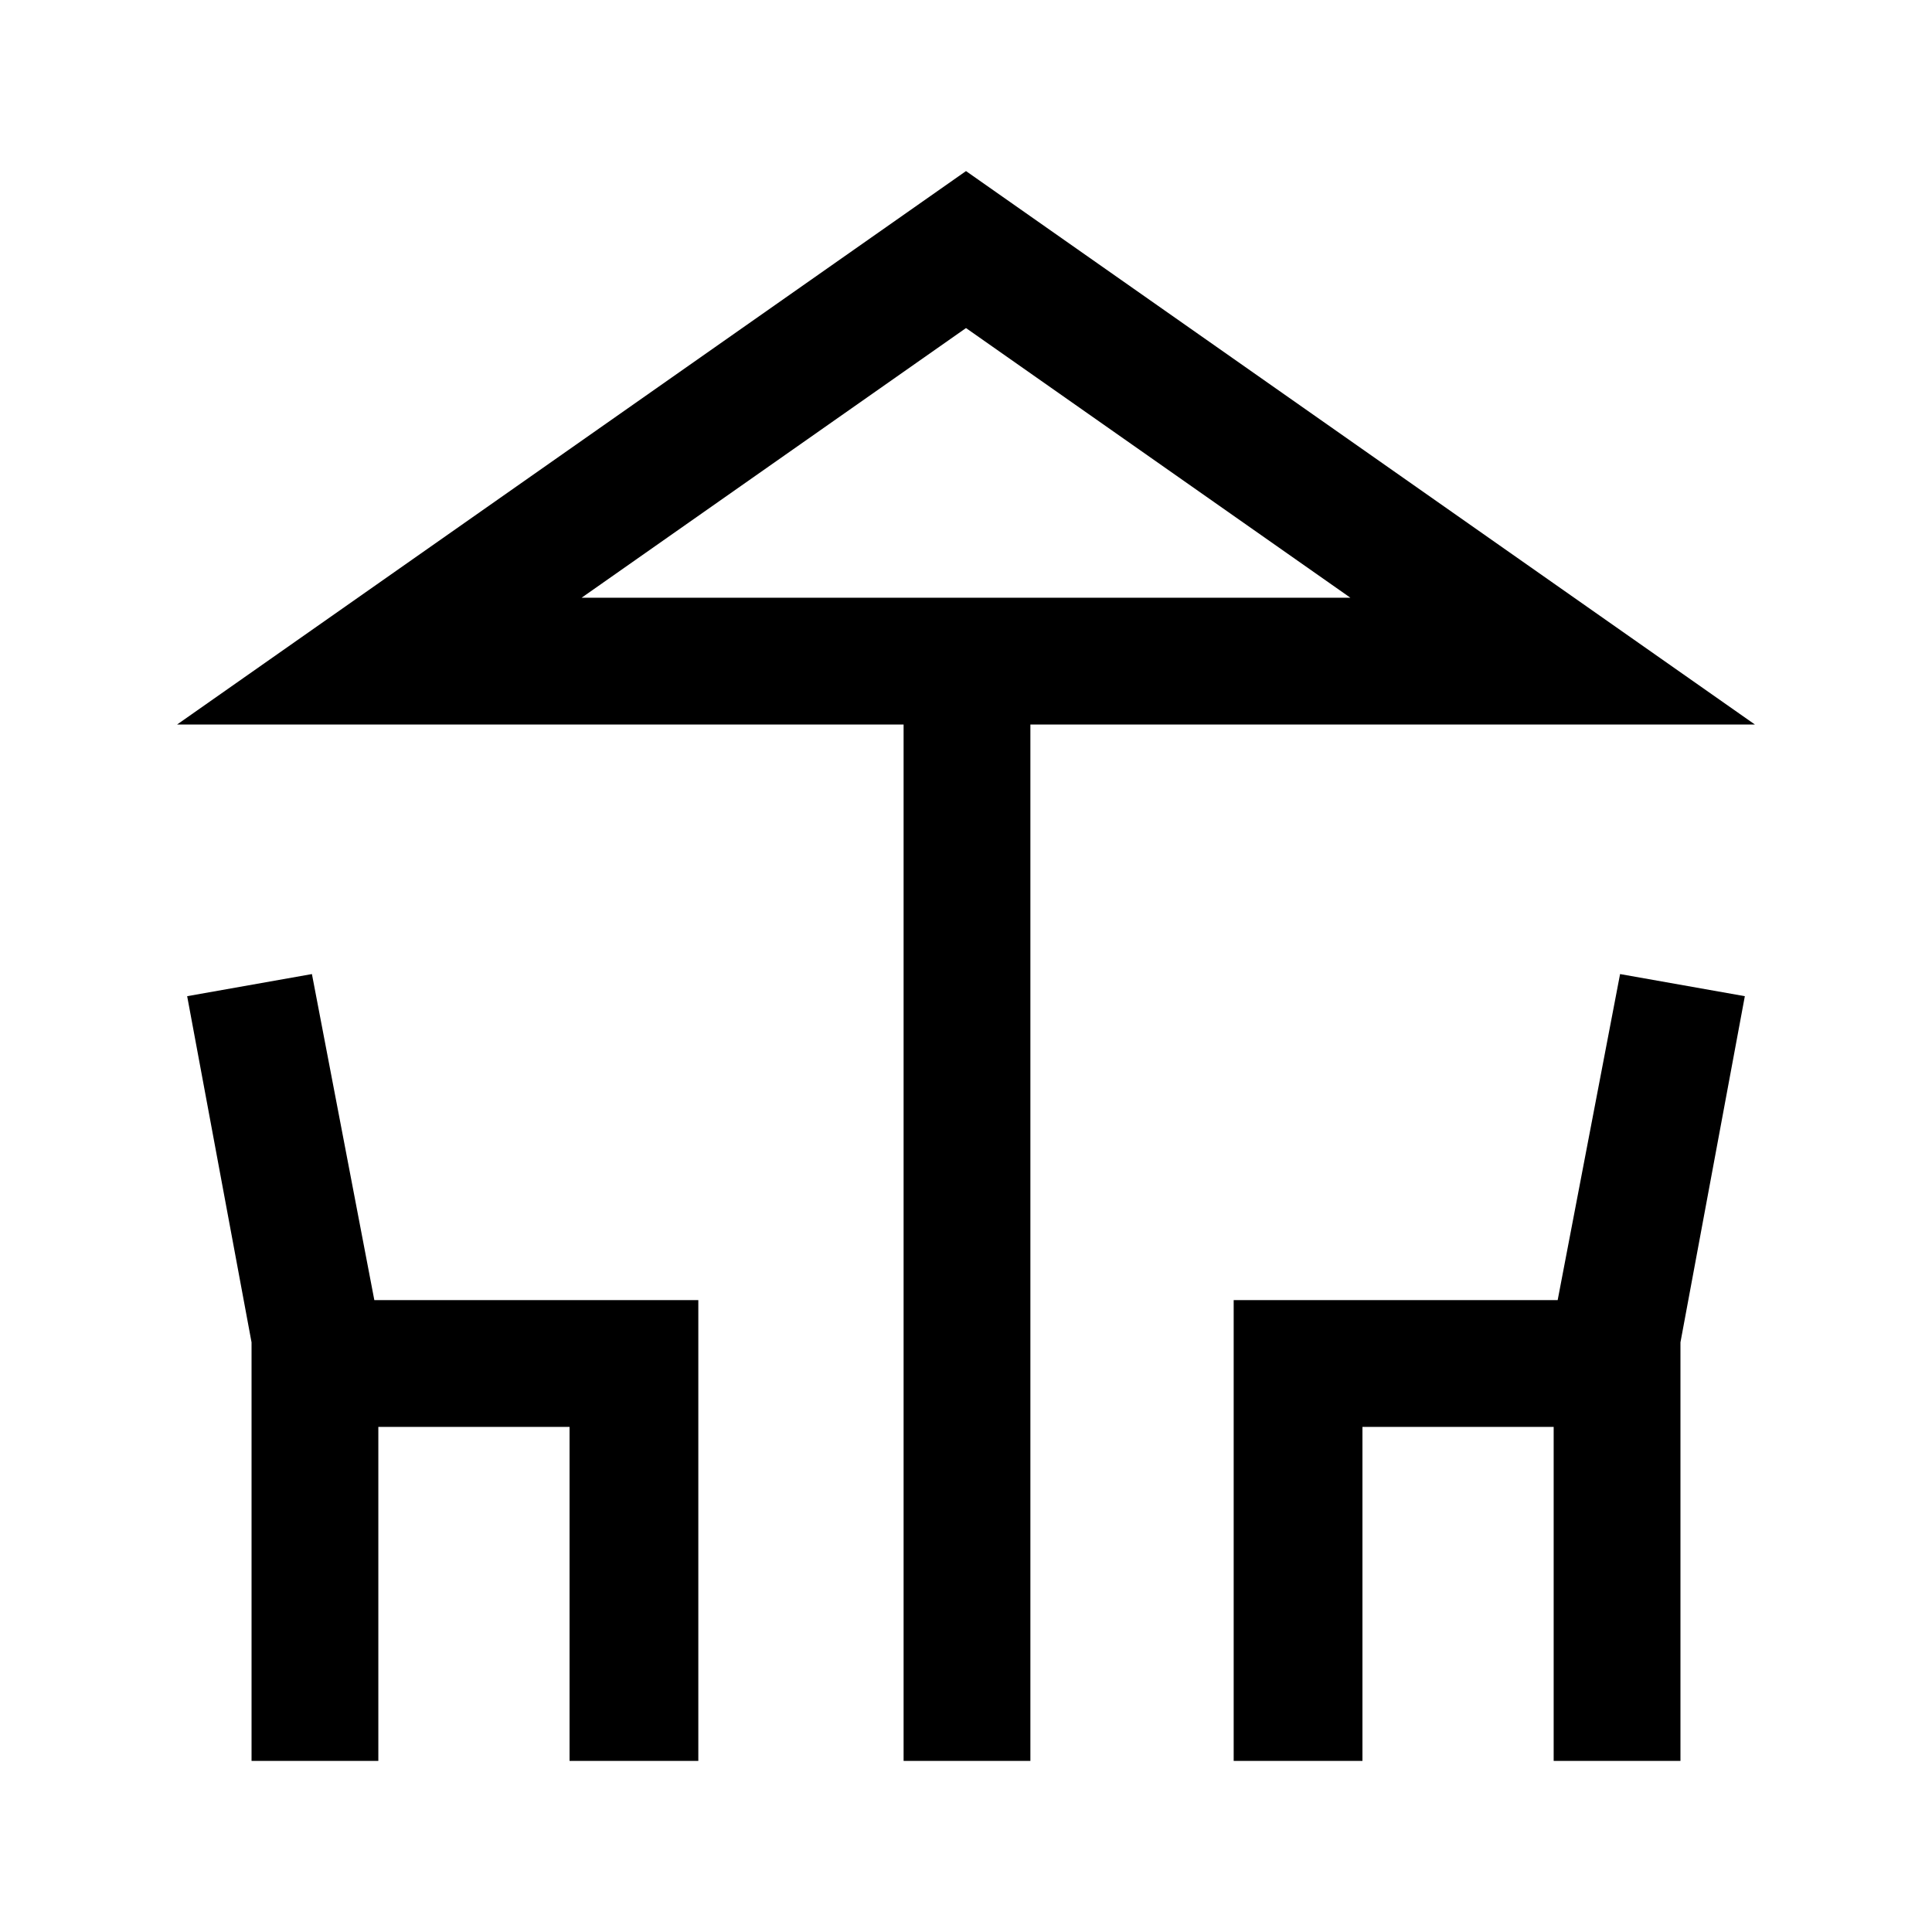 <svg xmlns="http://www.w3.org/2000/svg" height="40" width="40"><path d="M18.708 36.458V15H3.667L20 3.542 36.333 15h-15v21.458ZM20 12.375h7.958-15.916ZM5.208 36.458v-8.666l-1.333-7.167 2.583-.458 1.292 6.75h6.708v9.541h-2.666v-6.916H7.833v6.916Zm20.334 0v-9.541h6.708l1.292-6.75 2.583.458-1.333 7.167v8.666h-2.625v-6.916h-3.959v6.916Zm-13.5-24.083h15.916L20 6.792Z"/></svg>
